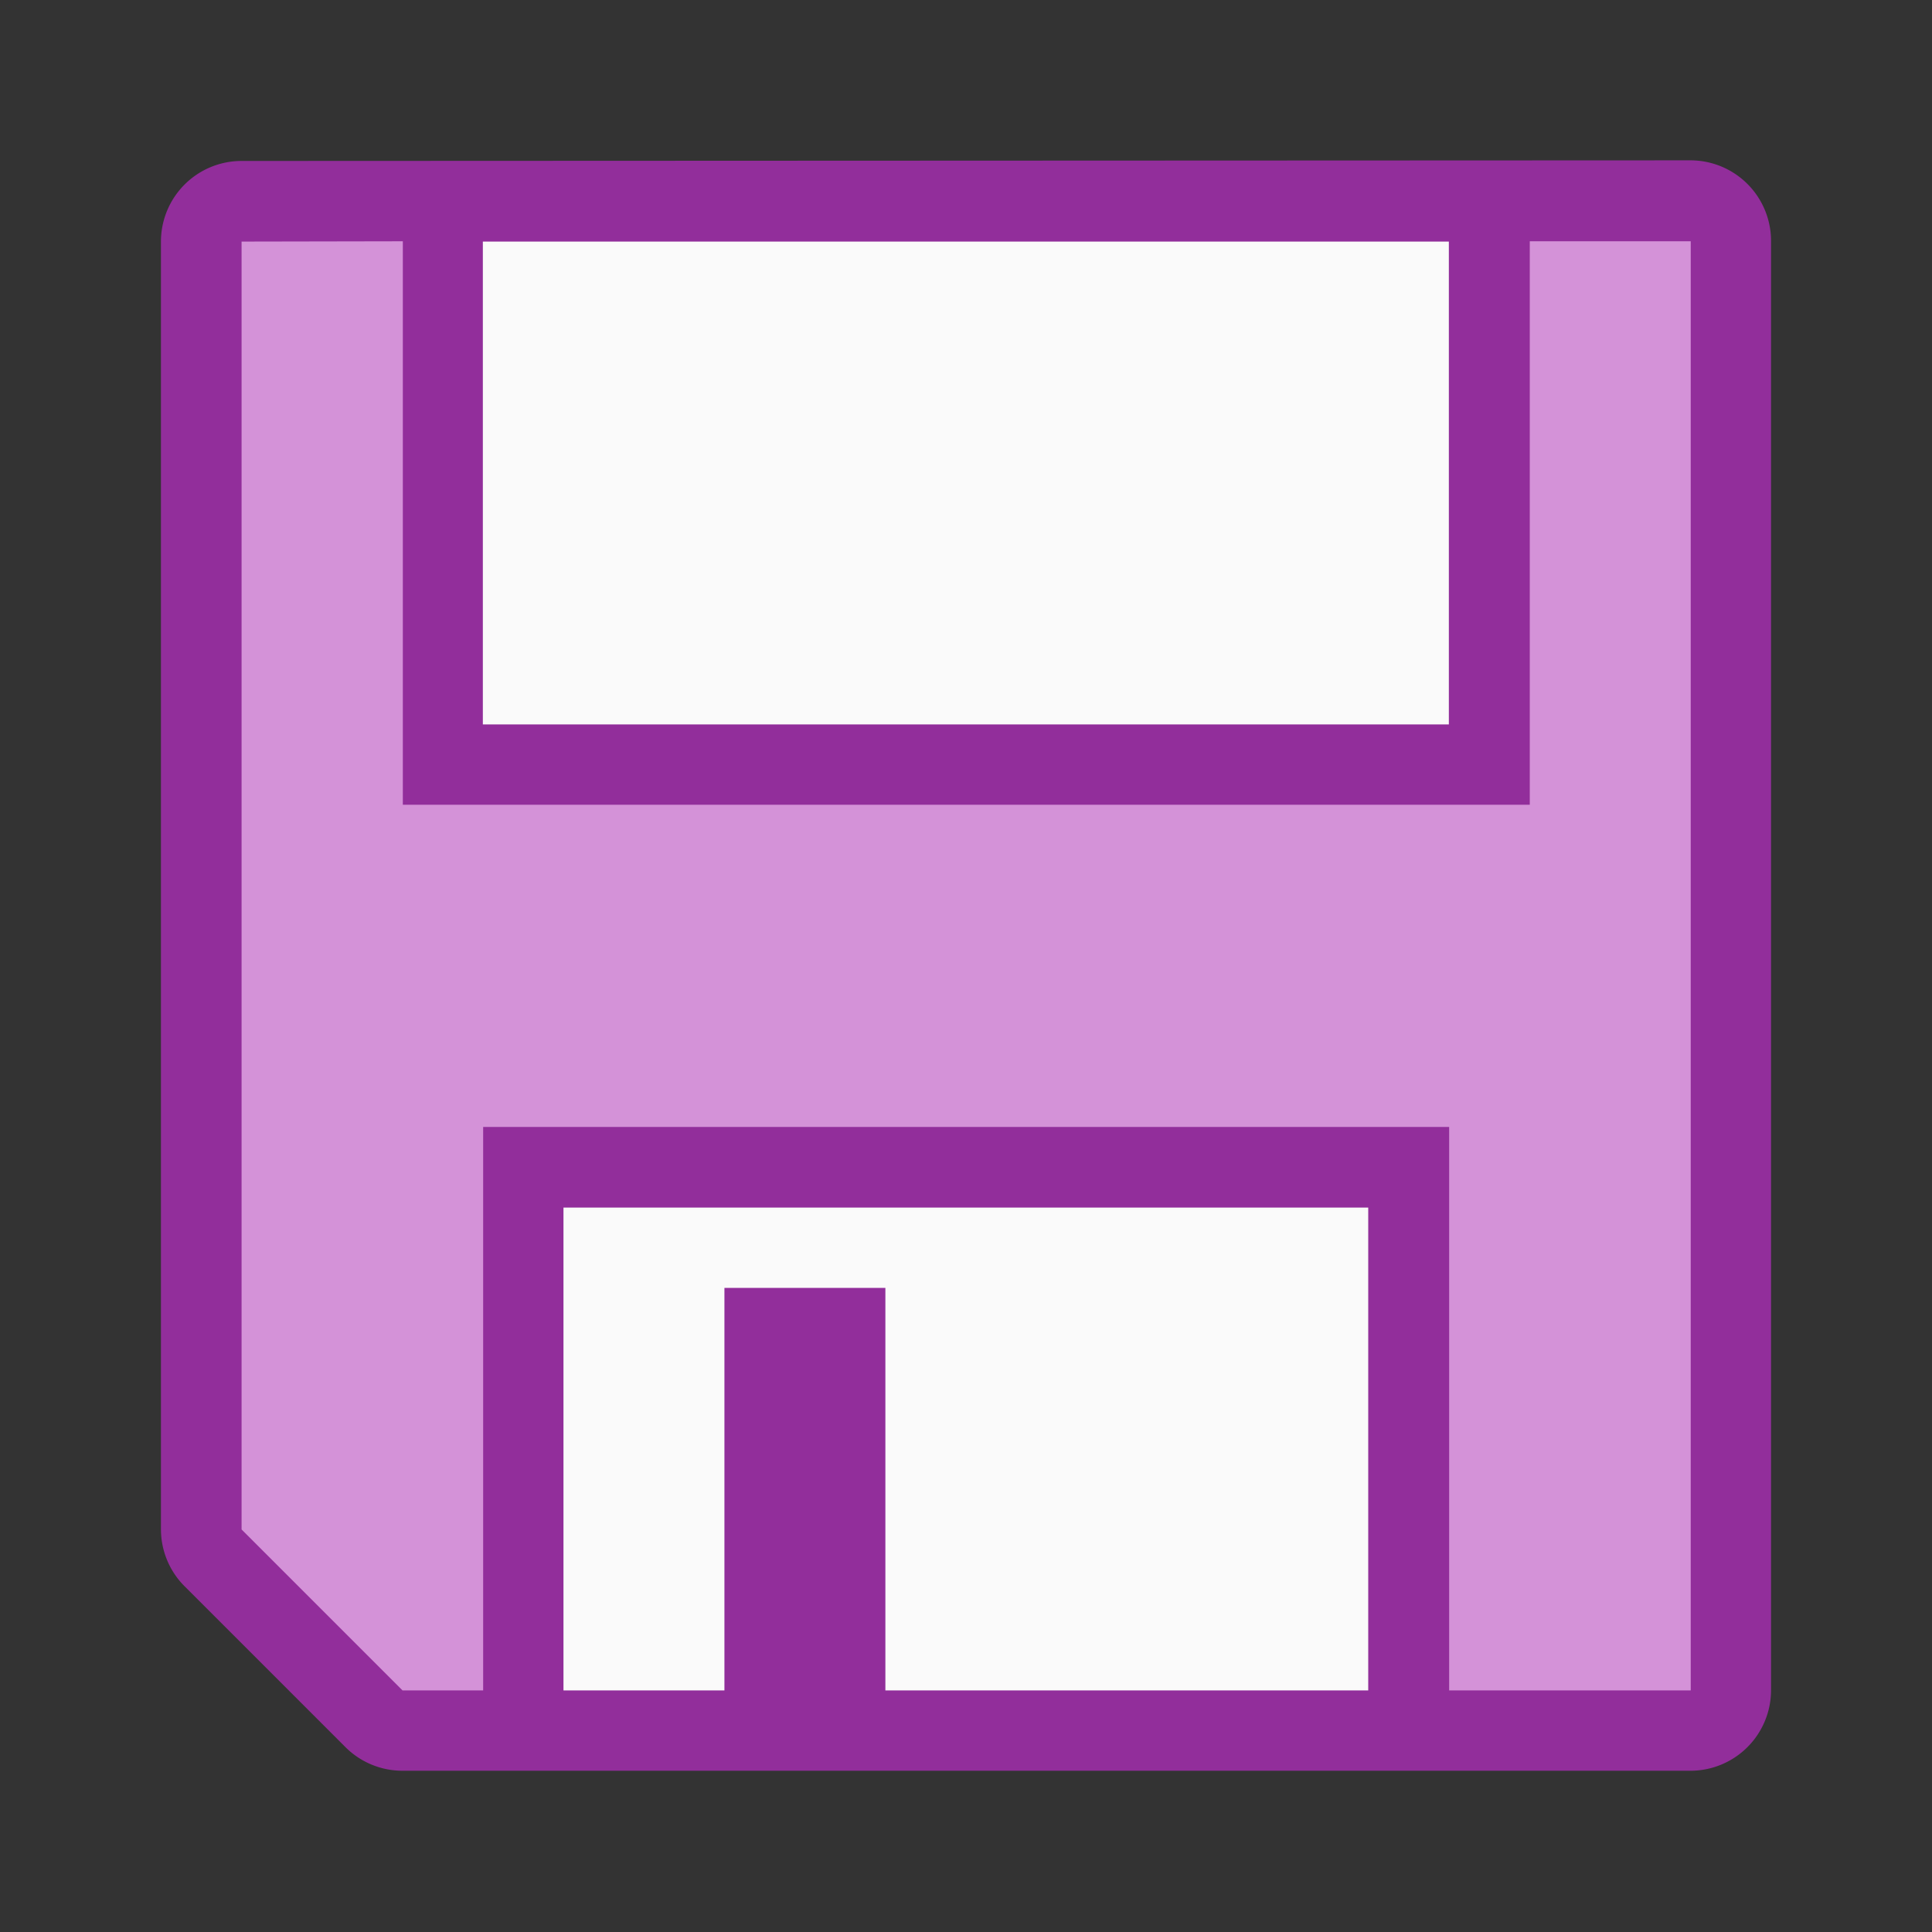 <svg height="24" viewBox="0 0 6.35 6.35" width="24" xmlns="http://www.w3.org/2000/svg"><rect x="0" y="0" width="6.35" height="6.35" fill="#333333" stroke="none"/><g transform="translate(0 -290.65)"><path d="m.794 291.179a.265.265 0 0 0 -.265.265v4.233a.265.265 0 0 0 .078.187l.529.529a.265.265 0 0 0 .187.077h4.233a.265.265 0 0 0 .265-.265v-4.763a.265.265 0 0 0 -.265-.265z" fill="#922e9b" stroke-width=".265"/><path d="m.794 291.444v4.233l.529.529h.265v-1.852h3.175v1.852h.794v-4.763h-.529v1.852h-3.704v-1.852z" fill="#d492d8" stroke-width=".265"/><path d="m1.587 291.444v1.587h3.175v-1.587zm.265 3.175v1.587h.529v-1.323h.529v1.323h1.587v-1.587z" fill="#fafafa"/></g></svg>